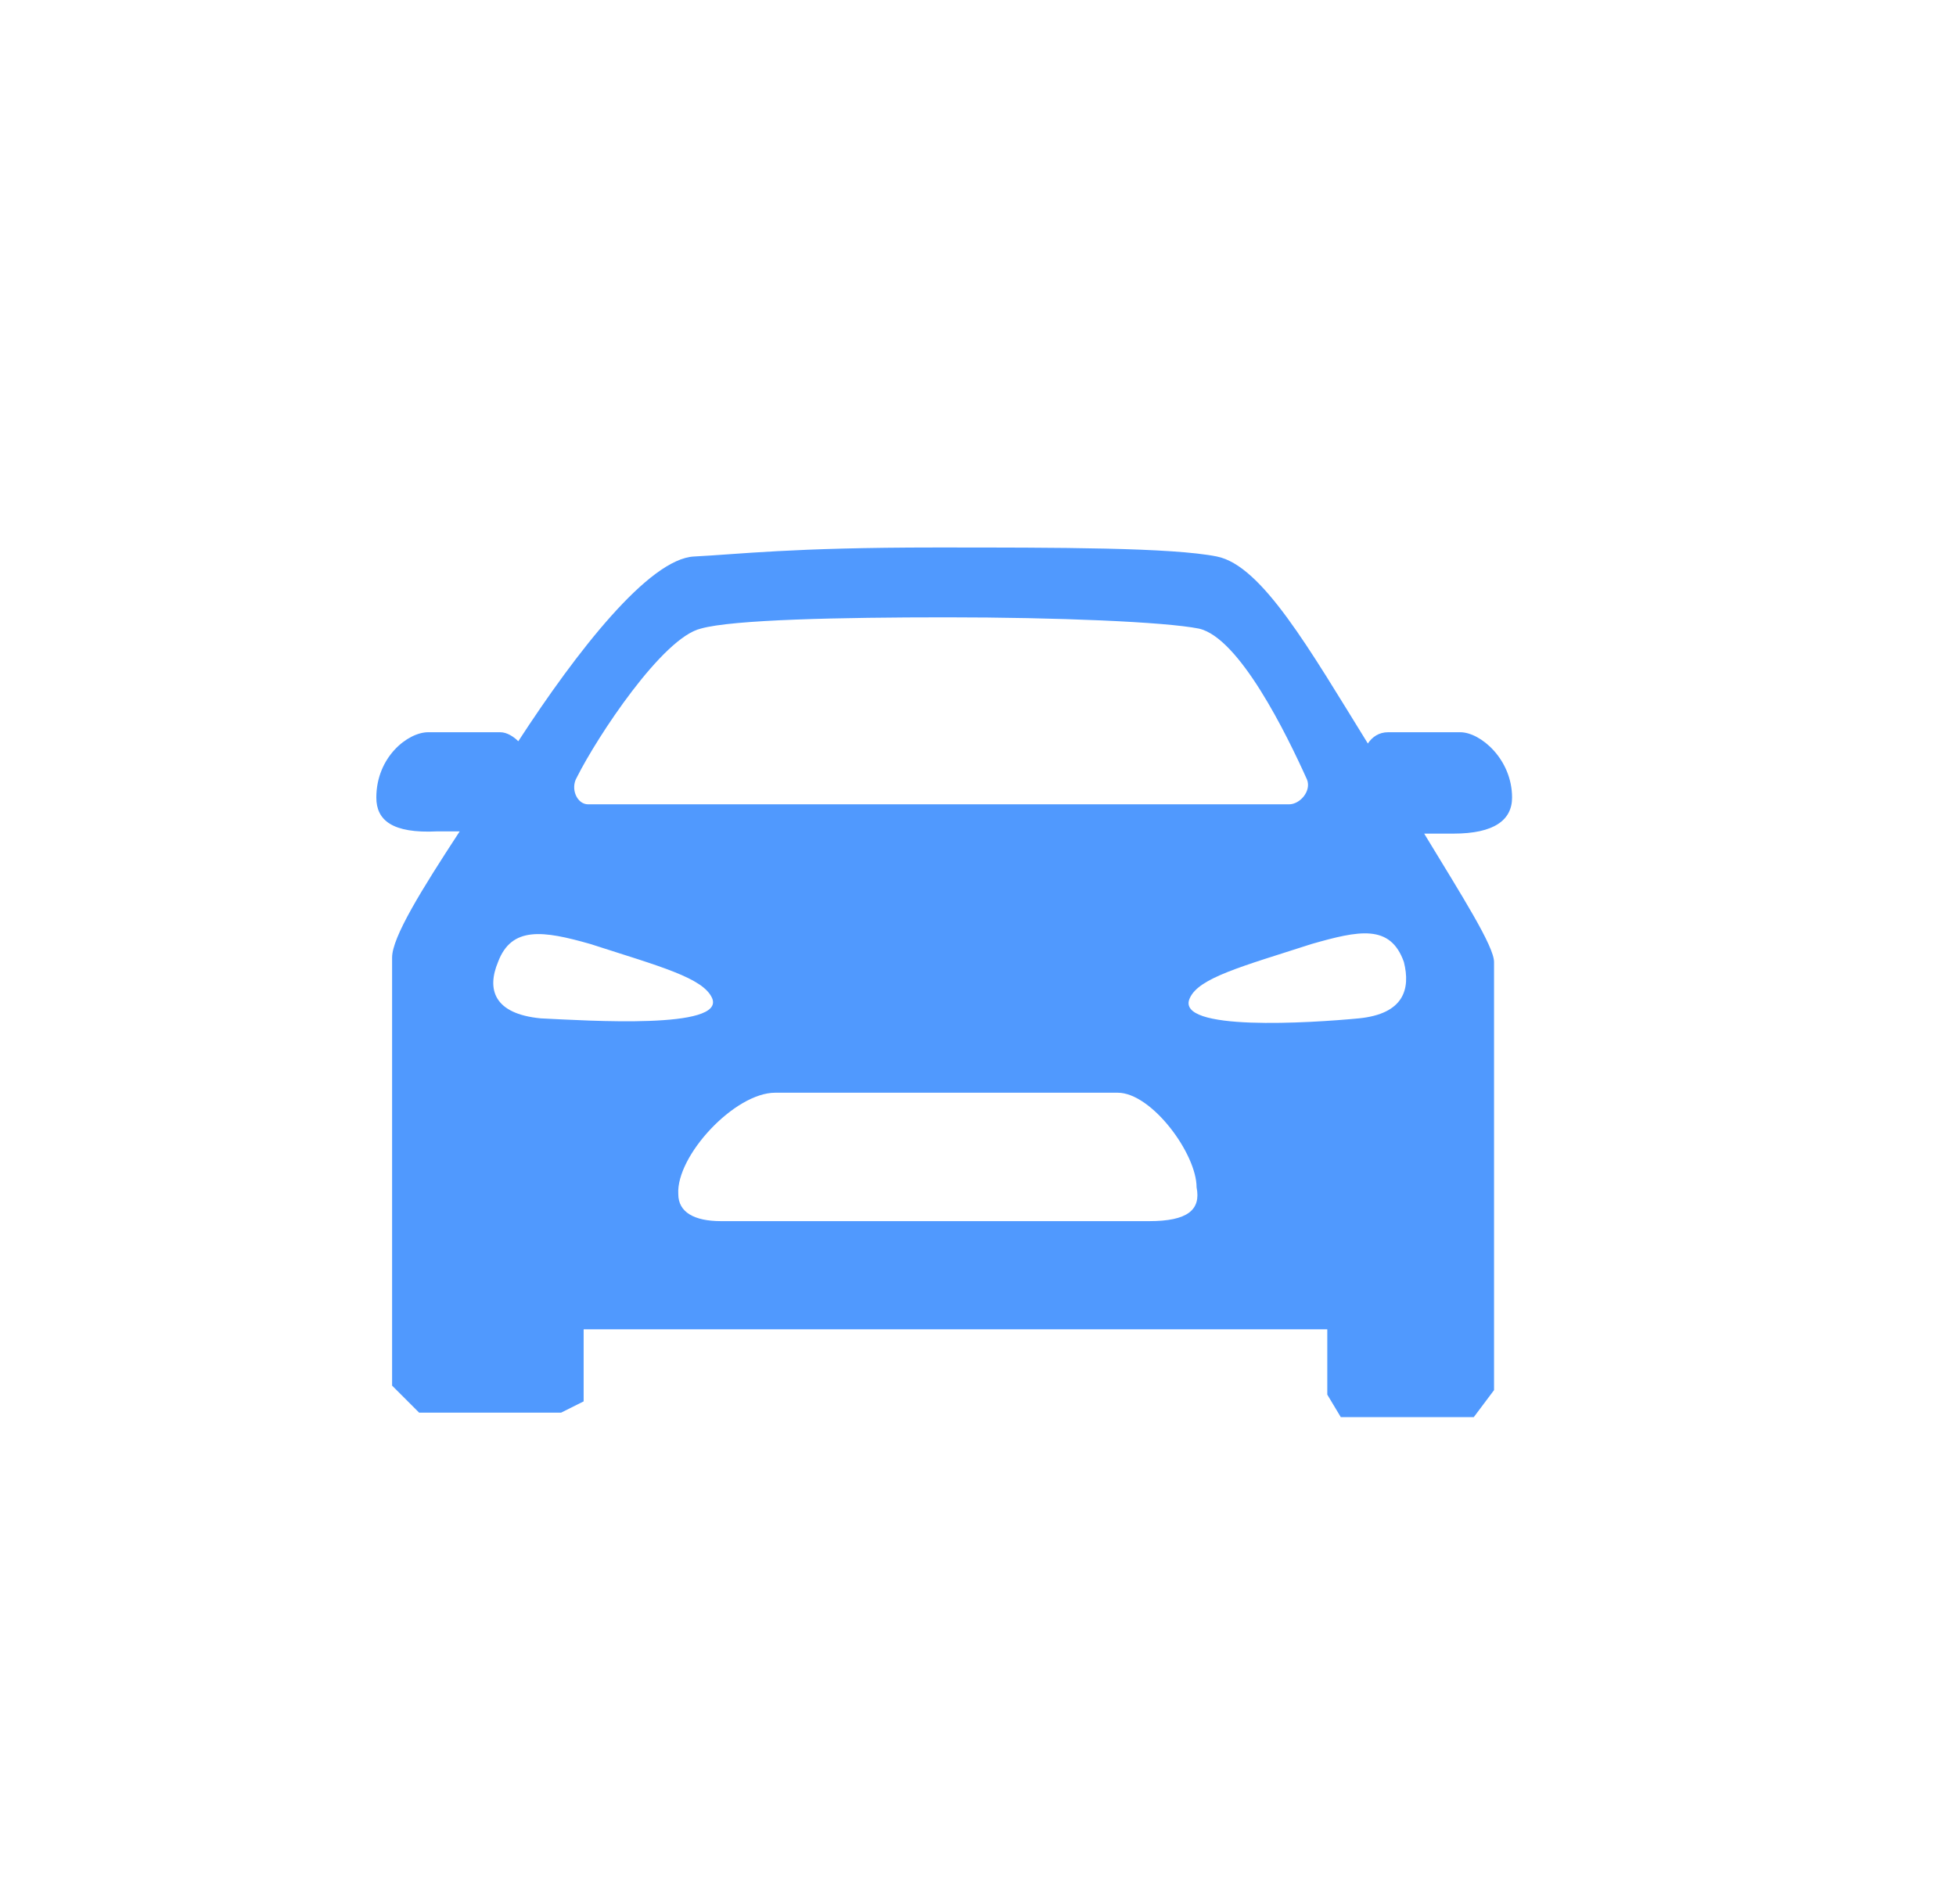 <?xml version="1.0" encoding="utf-8"?>
<!-- Generator: Adobe Illustrator 21.0.0, SVG Export Plug-In . SVG Version: 6.00 Build 0)  -->
<svg version="1.1" id="图层_1" xmlns="http://www.w3.org/2000/svg" xmlns:xlink="http://www.w3.org/1999/xlink" x="0px" y="0px"
	 viewBox="0 0 86.8 84.5" style="enable-background:new 0 0 86.8 84.5;" xml:space="preserve">
<style type="text/css">
	.st0{display:none;opacity:0.25;fill:#5099FE;}
	.st1{display:none;fill:#5099FE;}
	.st2{fill:#5099FE;}
</style>
<rect x="14.7" y="13.8" class="st0" width="54" height="54"/>
<path class="st1" d="M66.6,15.5c-1.3-1.1-3.1-1.2-5.5-0.4c-2.4,0.8-4.5,2.1-6.4,4L48.8,25l-24.7-5.9c-0.4-0.1-0.8,0-1.1,0.3
	l-4.7,4.7c-0.3,0.3-0.4,0.6-0.3,1c0.1,0.4,0.3,0.7,0.6,0.9l18.8,10.3L27.8,46l-7.2-2c0,0-0.1,0-0.3,0c-0.3,0-0.6,0.1-0.9,0.3
	l-3.6,3.6c-0.3,0.3-0.4,0.6-0.3,0.9c0,0.4,0.2,0.7,0.5,0.9l9.3,7l7,9.3c0.2,0.3,0.5,0.4,0.9,0.5h0.1c0.3,0,0.6-0.1,0.9-0.3l3.6-3.6
	c0.3-0.3,0.4-0.7,0.3-1.2l-2-7.2l9.6-9.6L56,63.5c0.2,0.3,0.4,0.5,0.8,0.6c0.1,0,0.2,0,0.3,0c0.3,0,0.5-0.1,0.7-0.2l4.7-3.6
	c0.4-0.3,0.6-0.7,0.4-1.2L57,33.3l6-6c1.9-1.9,3.2-4,4-6.4C67.8,18.6,67.6,16.8,66.6,15.5L66.6,15.5z M66.6,15.5"/>
<path class="st1" d="M65.4,61.8h-3.3V29.4c0-0.6-0.5-1.1-1.2-1.1H39.3c-0.6,0-1.2,0.5-1.2,1.1v32.4h-2.3V19c2.5-0.4,4.1-1,4.1-1.7
	c0-1.2-5.3-2.2-11.8-2.2c-6.5,0-11.8,1-11.8,2.2c0,0.7,1.6,1.3,4.1,1.7v42.8h-2.9c-1,0-1.7,0.7-1.7,1.7V64c0,0.9,0.8,1.7,1.7,1.7
	h47.8c1,0,1.7-0.7,1.7-1.7v-0.6C67.1,62.5,66.3,61.8,65.4,61.8z M52.4,34.7h4.4v4.2h-4.4V34.7z M52.4,43.4h4.4v4.2h-4.4V43.4z
	 M52.4,51.7h4.4v4.2h-4.4V51.7z M43.8,34.7h4.4v4.2h-4.4V34.7z M43.8,43.4h4.4v4.2h-4.4V43.4z M43.8,51.7h4.4v4.2h-4.4V51.7z
	 M25.9,22.9h4.5v4.3h-4.5V22.9z M25.9,37h4.5v4.3h-4.5V37z M25.9,50.8h4.5v4.3h-4.5V50.8z"/>
<path class="st2" d="M67.1,35.4c0-1.7-1.4-2.9-2.3-2.9h-3.2c-0.4,0-0.7,0.2-0.9,0.5c-2.6-4.2-4.7-7.9-6.7-8.3c-2-0.4-7-0.4-12.5-0.4
	c-6.4,0-8.7,0.3-10.7,0.4c-2,0.1-5.2,4.2-7.8,8.2c-0.2-0.2-0.5-0.4-0.8-0.4h-3.2c-0.9,0-2.3,1.1-2.3,2.9c0,1,0.7,1.6,2.7,1.5
	c0.4,0,0.7,0,1,0c-1.7,2.6-3,4.7-3,5.6v19l1.2,1.2h6.3l1-0.5V59h33v2.9l0.6,1h5.9l0.9-1.2v-19c0-0.7-1.4-2.9-3.1-5.7
	c0.4,0,0.8,0,1.3,0C66.3,37,67.1,36.4,67.1,35.4L67.1,35.4z M25.6,34.5c0.9-1.8,3.8-6.2,5.5-6.6c1.4-0.4,6.2-0.5,10.9-0.5
	c4.9,0,9.7,0.2,11.2,0.5c1.8,0.4,3.9,4.7,4.8,6.7c0.2,0.5-0.3,1.1-0.8,1.1H26.1C25.6,35.7,25.3,35,25.6,34.5L25.6,34.5z M24,45.2
	c-2.1-0.2-2.4-1.3-1.9-2.5c0.6-1.6,2-1.4,4.1-0.8c3.1,1,5,1.5,5.4,2.4C32.2,45.7,26.1,45.3,24,45.2L24,45.2z M51,54.2h-19
	c-1.2,0-1.9-0.4-1.9-1.2c-0.1-1.7,2.5-4.5,4.3-4.5h15.2c1.5,0,3.5,2.7,3.5,4.2C53.3,53.7,52.7,54.2,51,54.2L51,54.2z M60.3,45.2
	c-2.1,0.2-8.2,0.6-7.5-0.9c0.4-0.9,2.3-1.4,5.4-2.4c2.1-0.6,3.5-0.9,4.1,0.8C62.6,43.9,62.3,45,60.3,45.2L60.3,45.2z M60.3,45.2"/>
</svg>
